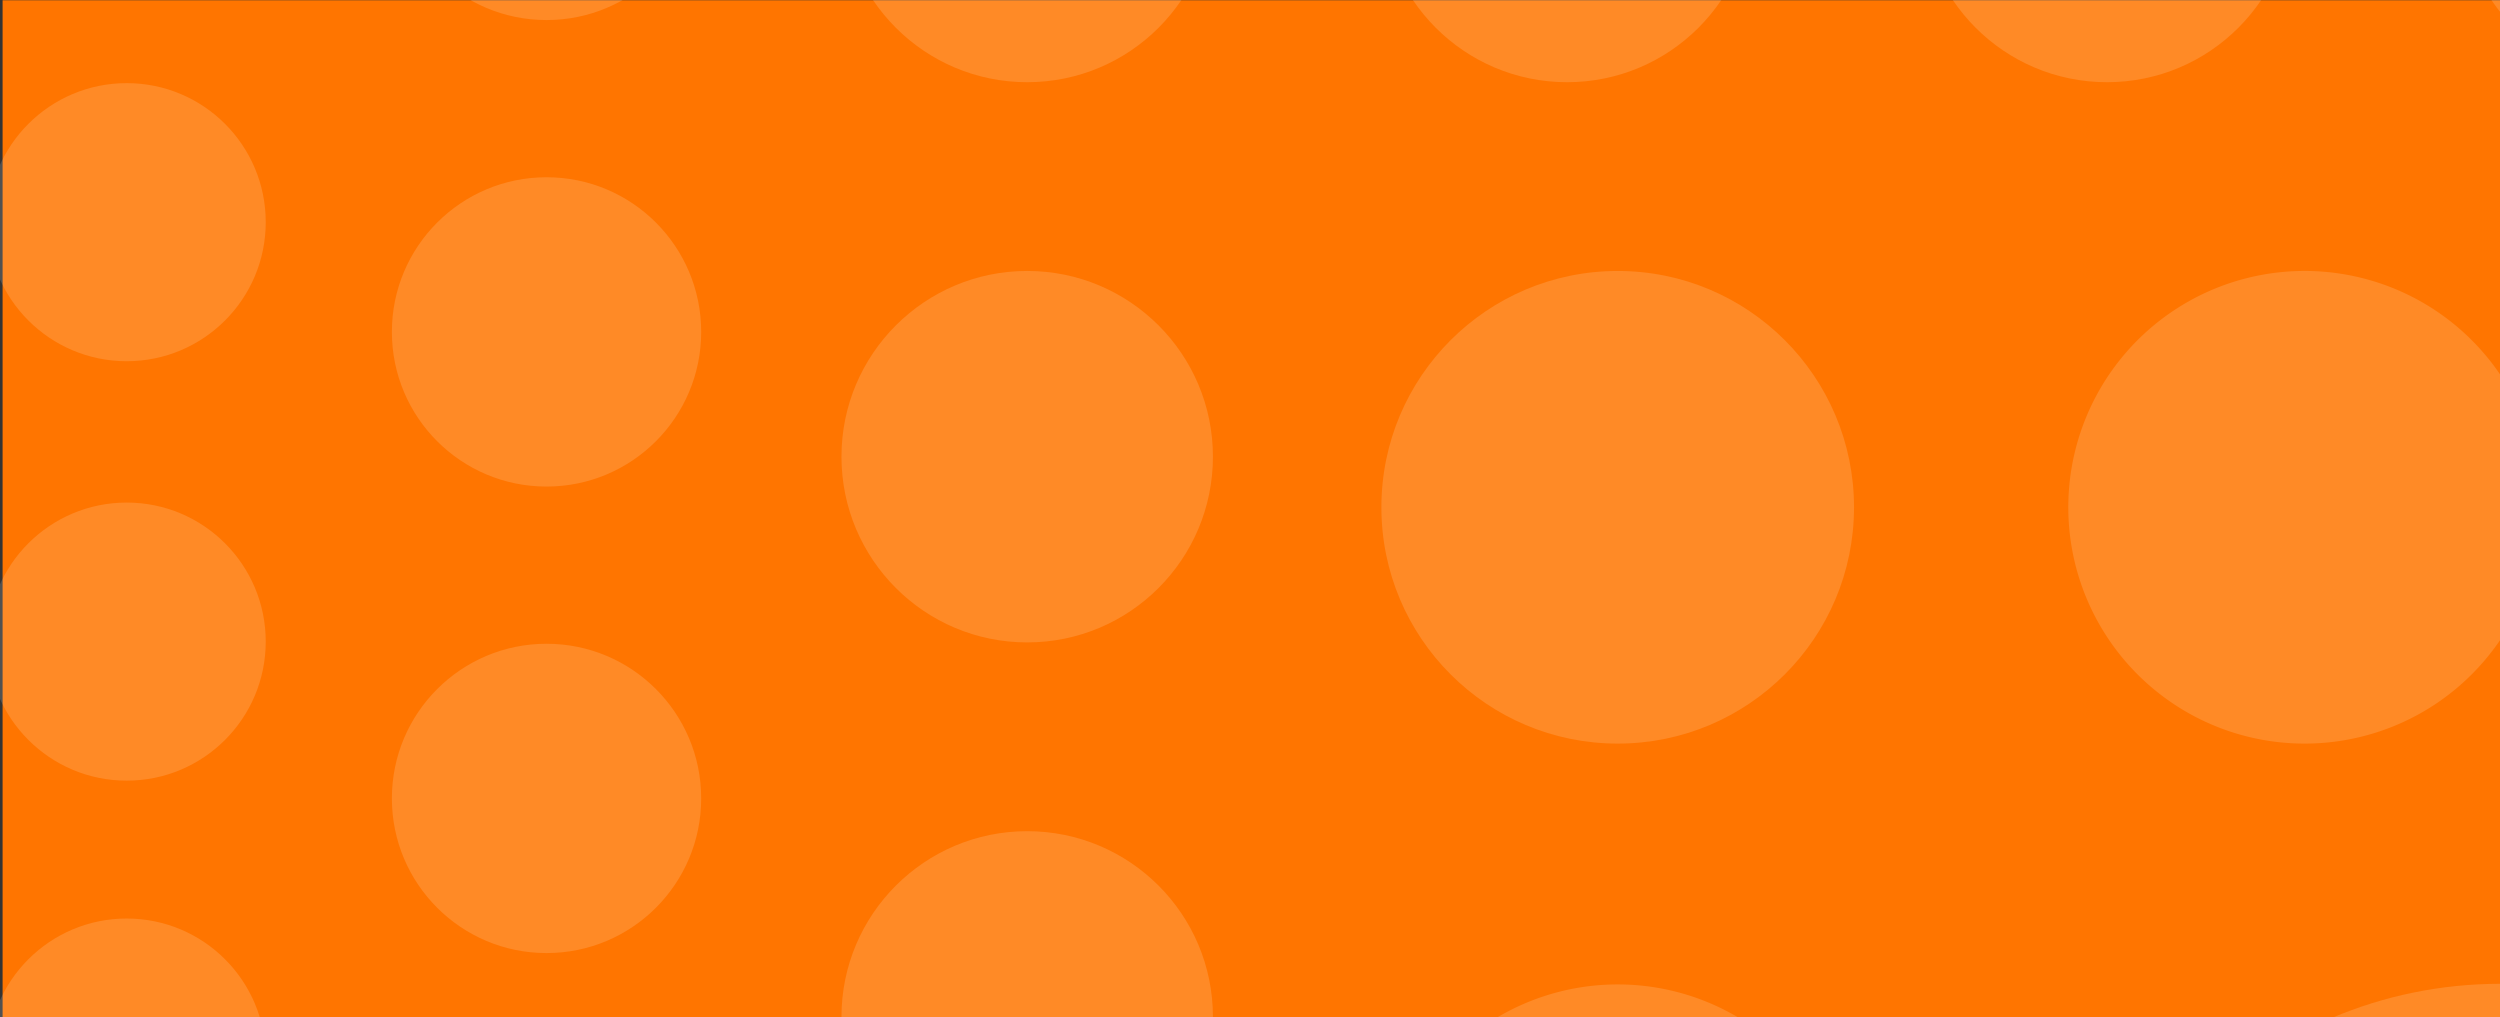 <svg id="Layer_1" data-name="Layer 1" xmlns="http://www.w3.org/2000/svg" xmlns:xlink="http://www.w3.org/1999/xlink" viewBox="0 0 1922 782"><rect x="0" y="0" width="1922" height="782" fill="#333333" stroke="none"/><defs><style>.cls-1{fill:none;}.cls-2{opacity:0.15;}.cls-3{clip-path:url(#clip-path);}.cls-4{fill:#fff;}.cls-5{fill:#ff7500;}.cls-6{clip-path:url(#clip-path-2);}.cls-7{clip-path:url(#clip-path-3);}.cls-8{clip-path:url(#clip-path-4);}.cls-9{opacity:0.2;}.cls-10{clip-path:url(#clip-path-5);}</style><clipPath id="clip-path"><rect class="cls-1" y="907" width="1922" height="782"/></clipPath><clipPath id="clip-path-2"><rect class="cls-1" width="1922" height="782"/></clipPath><clipPath id="clip-path-3"><rect class="cls-1" y="-891" width="1922" height="782"/></clipPath><clipPath id="clip-path-4"><rect class="cls-1" x="2252" y="731" width="1922" height="1490"/></clipPath><clipPath id="clip-path-5"><rect class="cls-1" x="2252" y="-891" width="1922" height="1490"/></clipPath></defs><title>Background-DotsO</title><g class="cls-2"><g class="cls-3"><circle class="cls-4" cx="97.4" cy="110.41" r="106.9"/><circle class="cls-4" cx="408.18" cy="110.41" r="106.9"/><circle class="cls-4" cx="718.95" cy="110.41" r="106.9"/><circle class="cls-4" cx="1029.73" cy="110.41" r="106.9"/><circle class="cls-4" cx="1340.51" cy="110.41" r="106.9"/><circle class="cls-4" cx="1649.75" cy="110.41" r="106.9"/><circle class="cls-4" cx="97.4" cy="432.88" r="106.9"/><circle class="cls-4" cx="420.18" cy="444.87" r="118.9"/><circle class="cls-4" cx="765.82" cy="444.87" r="118.9"/><circle class="cls-4" cx="1111.47" cy="444.87" r="118.9"/><circle class="cls-4" cx="1457.12" cy="444.87" r="118.9"/><circle class="cls-4" cx="1803.58" cy="444.87" r="118.9"/><circle class="cls-4" cx="97.4" cy="755.34" r="106.9"/><circle class="cls-4" cx="420.18" cy="803.52" r="118.9"/><circle class="cls-4" cx="789.71" cy="827.41" r="142.79"/><circle class="cls-4" cx="1204.79" cy="827.41" r="142.79"/><circle class="cls-4" cx="1619.87" cy="827.41" r="142.79"/><path class="cls-4" d="M1926.54,733.35a142.65,142.65,0,0,0,0,188.11Z"/><path class="cls-4" d="M1926.54,8.64a106.92,106.92,0,0,0,0,203.54Z"/></g></g><rect class="cls-5" x="2" y="0.2" width="1920" height="781.8"/><g class="cls-2"><g class="cls-6"><circle class="cls-4" cx="420.18" cy="-103.48" r="118.9"/><circle class="cls-4" cx="789.71" cy="-79.59" r="142.79"/><circle class="cls-4" cx="1204.79" cy="-79.59" r="142.79"/><circle class="cls-4" cx="1619.87" cy="-79.59" r="142.79"/><circle class="cls-4" cx="97.4" cy="170.81" r="106.9"/><circle class="cls-4" cx="420.18" cy="255.17" r="118.9"/><circle class="cls-4" cx="789.71" cy="351.1" r="142.79"/><circle class="cls-4" cx="1243.69" cy="390" r="181.68"/><circle class="cls-4" cx="97.4" cy="493.27" r="106.9"/><circle class="cls-4" cx="97.4" cy="813.06" r="106.9"/><circle class="cls-4" cx="420.18" cy="613.82" r="118.9"/><circle class="cls-4" cx="789.71" cy="781.8" r="142.79"/><path class="cls-4" d="M1141.44,1088.68h204.49a181.68,181.68,0,1,0-204.49,0Z"/><path class="cls-4" d="M1922.15,756.34c-183.37.1-332,148.79-332,332.18v.16h332Z"/><path class="cls-4" d="M1928.74,298.45a181.69,181.69,0,1,0,0,183.09Z"/><path class="cls-4" d="M1926.54-173.65a142.23,142.23,0,0,0-35.4,94.06,142.23,142.23,0,0,0,35.4,94.05Z"/></g></g><g class="cls-2"><g class="cls-7"><circle class="cls-4" cx="97.4" cy="-77.94" r="106.9"/><circle class="cls-4" cx="420.18" cy="82.95" r="118.9"/><circle class="cls-4" cx="789.71" cy="-109.2" r="142.79"/><path class="cls-4" d="M193.18,197.68a106.9,106.9,0,0,0-191.55,0Z"/><path class="cls-4" d="M860,197.68a142.7,142.7,0,0,0-140.57,0Z"/><path class="cls-4" d="M1141.44,197.68h204.49a181.68,181.68,0,1,0-204.49,0Z"/><path class="cls-4" d="M1922.15-134.66c-183.37.1-332,148.79-332,332.18v.16h332Z"/></g></g><g class="cls-8"><g class="cls-9"><polygon class="cls-4" points="3633.89 730.59 1954.87 2537.08 1921.84 2537.08 3600.87 730.59 3633.89 730.59"/><polygon class="cls-4" points="3545.67 730.59 1866.64 2537.08 1833.61 2537.08 3512.64 730.59 3545.67 730.59"/><polygon class="cls-4" points="3457.44 730.59 1778.41 2537.08 1745.39 2537.08 3424.41 730.59 3457.44 730.59"/><polygon class="cls-4" points="3016.3 730.59 1717.73 2127.74 1717.73 2092.2 2983.28 730.59 3016.3 730.59"/><polygon class="cls-4" points="2928.07 730.59 1717.73 2032.81 1717.73 1997.28 2895.05 730.59 2928.07 730.59"/><polygon class="cls-4" points="2839.85 730.59 1717.73 1937.89 1717.73 1902.35 2806.82 730.59 2839.85 730.59"/><polygon class="cls-4" points="3104.53 730.59 1717.73 2222.66 1717.73 2187.13 3071.5 730.59 3104.53 730.59"/><polygon class="cls-4" points="3192.76 730.59 1717.73 2317.59 1717.73 2282.05 3159.73 730.59 3192.76 730.59"/><polygon class="cls-4" points="3280.98 730.59 1717.73 2412.51 1717.73 2376.98 3247.96 730.59 3280.98 730.59"/><polygon class="cls-4" points="3369.21 730.59 1717.73 2507.44 1717.73 2471.9 3336.18 730.59 3369.21 730.59"/><polygon class="cls-4" points="2392.07 730.59 1717.73 1456.12 1717.73 1420.59 2359.05 730.59 2392.07 730.59"/><polygon class="cls-4" points="2303.84 730.59 1717.73 1361.19 1717.73 1325.66 2270.82 730.59 2303.84 730.59"/><polygon class="cls-4" points="2215.62 730.59 1717.73 1266.27 1717.73 1230.74 2182.59 730.59 2215.62 730.59"/><polygon class="cls-4" points="2480.3 730.59 1717.73 1551.05 1717.73 1515.51 2447.27 730.59 2480.3 730.59"/><polygon class="cls-4" points="2568.53 730.59 1717.73 1645.97 1717.73 1610.44 2535.5 730.59 2568.53 730.59"/><polygon class="cls-4" points="2656.75 730.59 1717.73 1740.89 1717.73 1705.36 2623.73 730.59 2656.75 730.59"/><polygon class="cls-4" points="2744.98 730.59 1717.73 1835.82 1717.73 1800.29 2711.96 730.59 2744.98 730.59"/><polygon class="cls-4" points="1741.46 730.59 1774.48 730.59 1717.73 791.64 1717.73 756.11 1741.46 730.59"/><polygon class="cls-4" points="1862.71 730.59 1717.73 886.57 1717.73 851.04 1829.68 730.59 1862.71 730.59"/><polygon class="cls-4" points="1950.94 730.59 1717.73 981.5 1717.73 945.96 1917.91 730.59 1950.94 730.59"/><polygon class="cls-4" points="2039.16 730.59 1717.73 1076.42 1717.73 1040.89 2006.14 730.59 2039.16 730.59"/><polygon class="cls-4" points="2127.39 730.59 1717.73 1171.35 1717.73 1135.81 2094.36 730.59 2127.39 730.59"/></g></g><g class="cls-10"><g class="cls-9"><polygon class="cls-4" points="3633.89 -891.41 1954.87 915.08 1921.84 915.08 3600.87 -891.41 3633.89 -891.41"/><polygon class="cls-4" points="3545.67 -891.41 1866.64 915.08 1833.61 915.08 3512.64 -891.41 3545.67 -891.41"/><polygon class="cls-4" points="3457.44 -891.41 1778.41 915.08 1745.39 915.08 3424.41 -891.41 3457.44 -891.41"/><polygon class="cls-4" points="3016.3 -891.41 1717.73 505.74 1717.73 470.2 2983.28 -891.41 3016.3 -891.41"/><polygon class="cls-4" points="2928.07 -891.41 1717.73 410.81 1717.73 375.28 2895.05 -891.41 2928.07 -891.41"/><polygon class="cls-4" points="2839.85 -891.41 1717.73 315.89 1717.73 280.35 2806.82 -891.41 2839.85 -891.41"/><polygon class="cls-4" points="3104.53 -891.41 1717.73 600.66 1717.73 565.13 3071.5 -891.41 3104.53 -891.41"/><polygon class="cls-4" points="3192.76 -891.41 1717.73 695.59 1717.73 660.05 3159.73 -891.41 3192.76 -891.41"/><polygon class="cls-4" points="3280.98 -891.41 1717.73 790.51 1717.73 754.98 3247.96 -891.41 3280.98 -891.41"/><polygon class="cls-4" points="3369.21 -891.41 1717.73 885.44 1717.73 849.9 3336.18 -891.41 3369.21 -891.41"/><polygon class="cls-4" points="2568.53 -891.41 1717.73 23.97 1717.73 -11.56 2535.5 -891.41 2568.53 -891.41"/><polygon class="cls-4" points="2656.75 -891.41 1717.73 118.89 1717.73 83.36 2623.73 -891.41 2656.75 -891.41"/><polygon class="cls-4" points="2744.98 -891.41 1717.73 213.82 1717.73 178.29 2711.96 -891.41 2744.98 -891.41"/></g></g></svg>